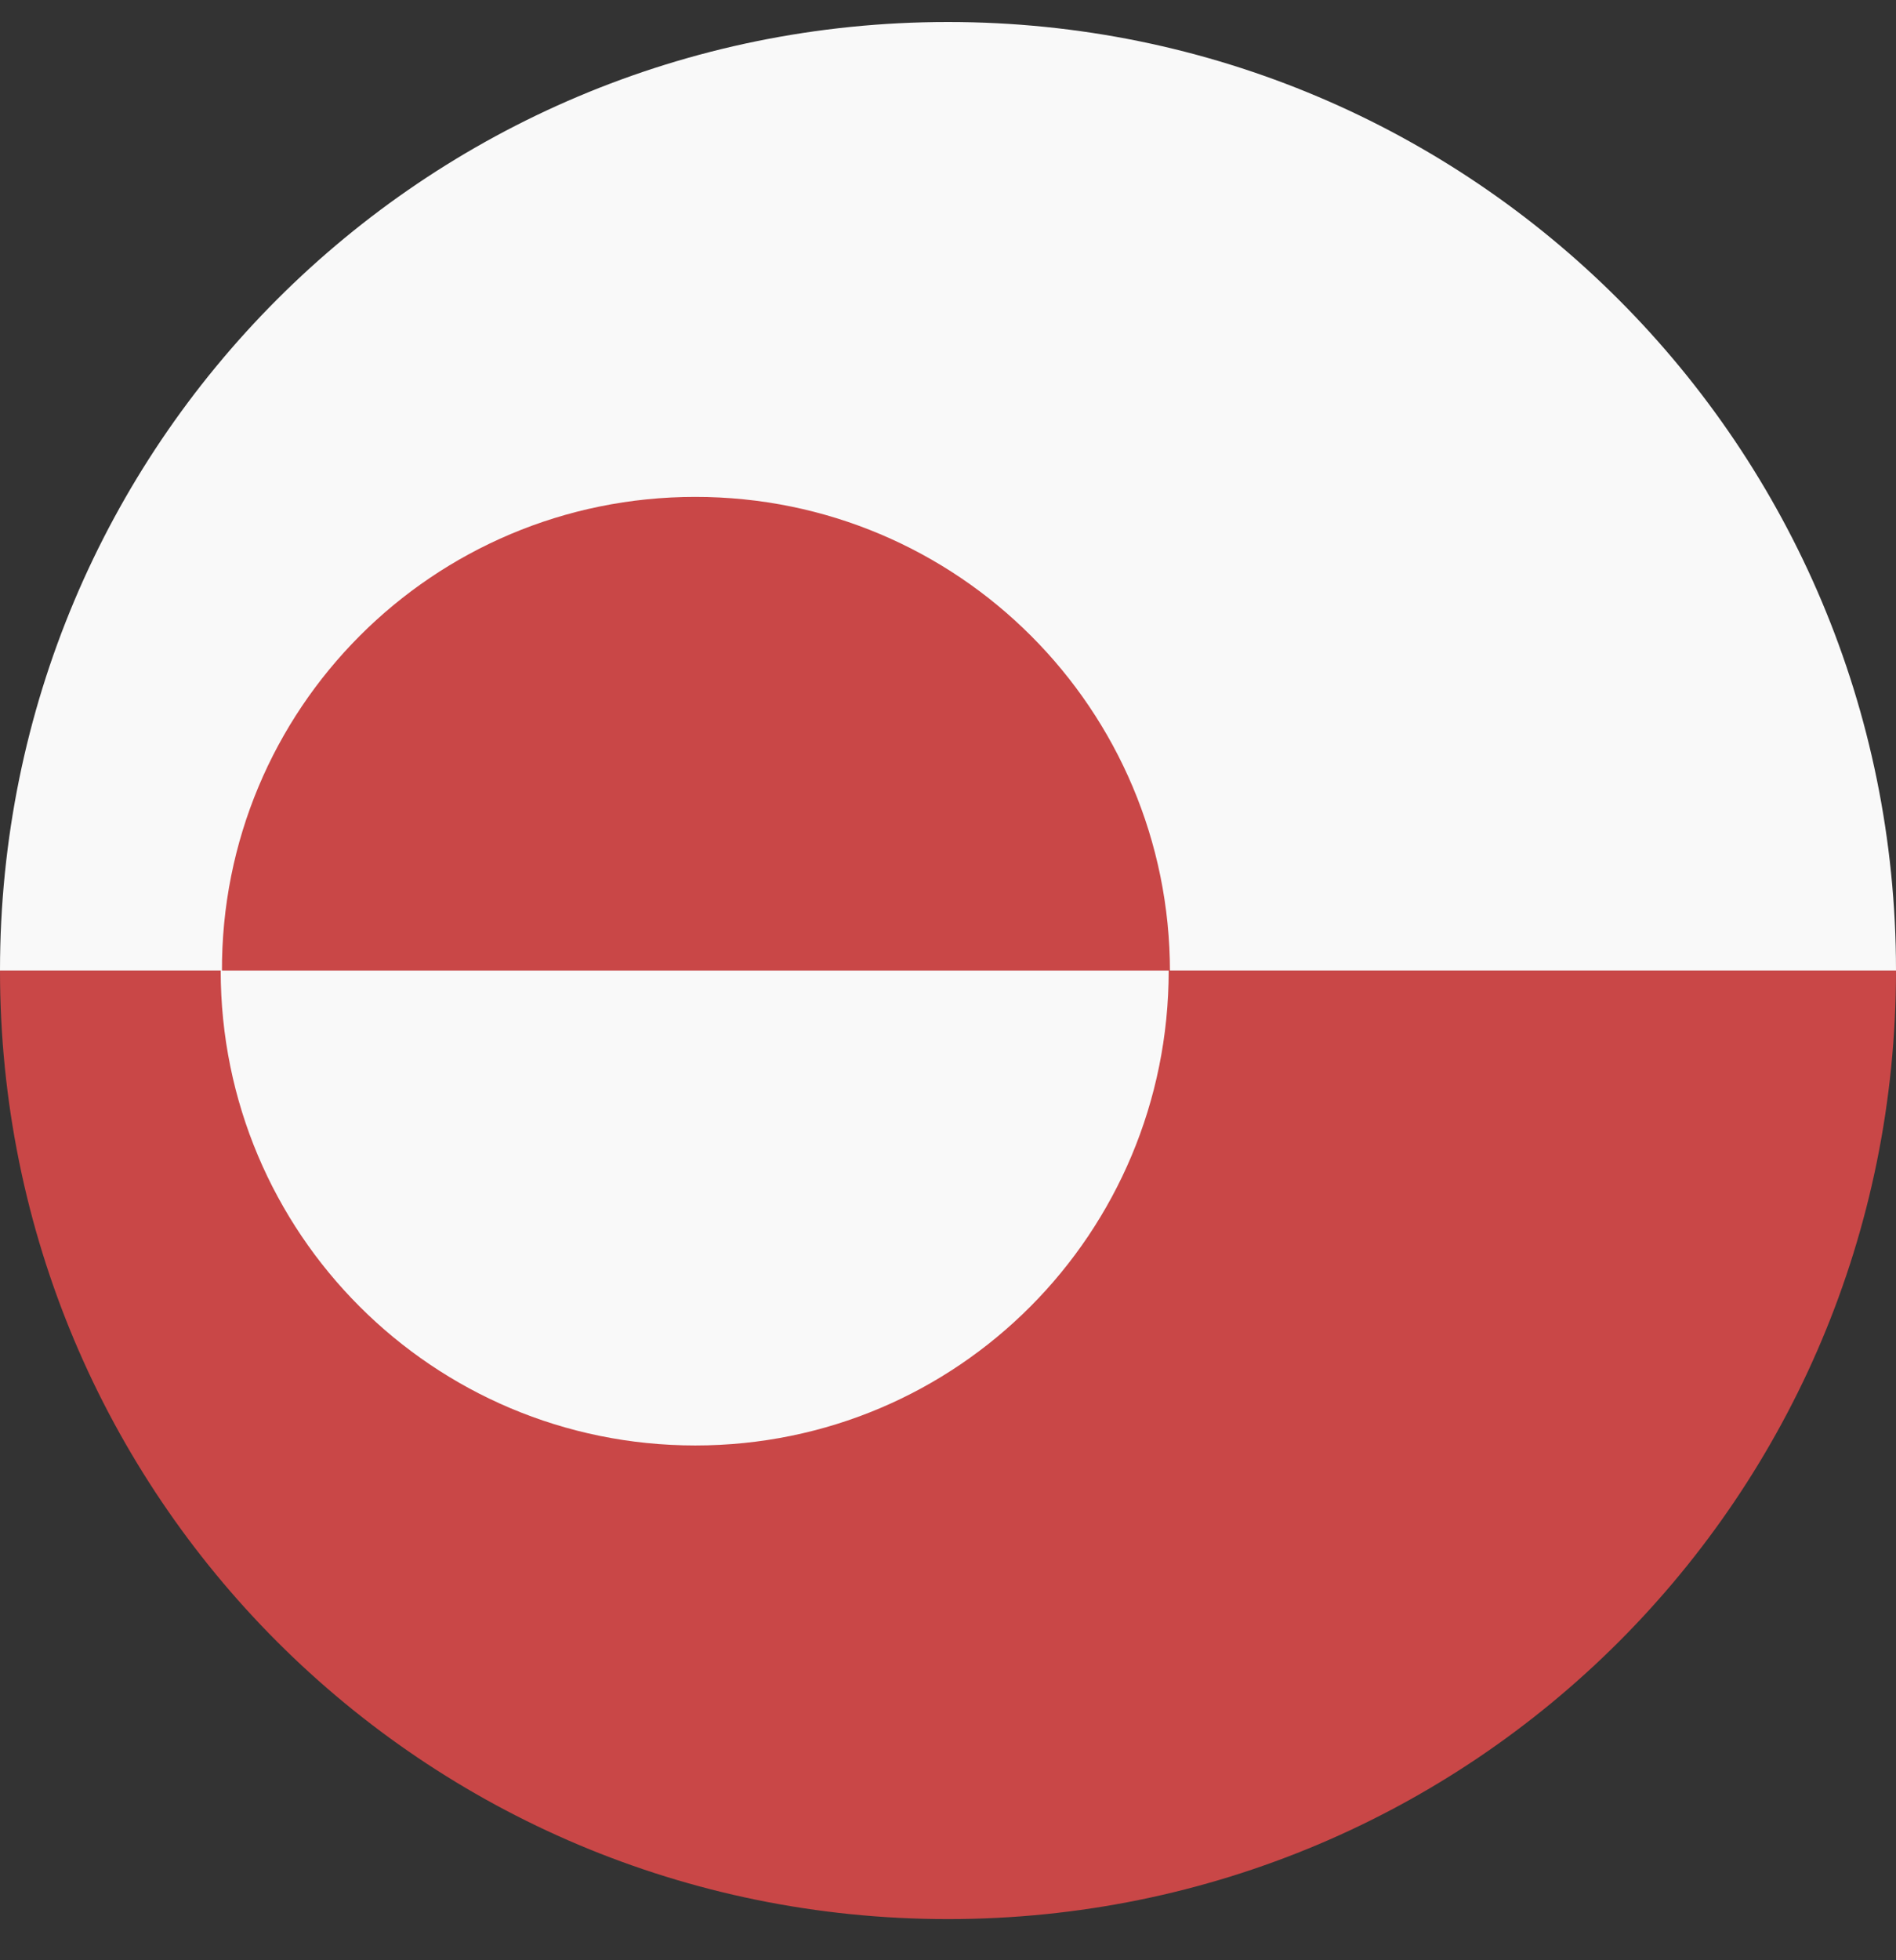 <svg width="30" height="31" viewBox="0 0 30 31" fill="none" xmlns="http://www.w3.org/2000/svg">
<rect x="0" y="0" width="30" height="31" fill="#333333" stroke="none"/>
<path d="M15 30.349C23.305 30.349 30 23.654 30 15.349H0C0 23.654 6.695 30.349 15 30.349Z" fill="#C94747"/>
<path d="M15 0.348C6.695 0.348 0 7.043 0 15.348H30C30 7.062 23.305 0.348 15 0.348Z" fill="#F9F9F9"/>
<path d="M11.002 7.858C15.155 7.858 18.512 11.215 18.512 15.368H3.512C3.492 11.215 6.849 7.858 11.002 7.858Z" fill="#C94747"/>
<path d="M11.002 22.859C6.849 22.859 3.492 19.502 3.492 15.349H18.492C18.492 19.502 15.155 22.859 11.002 22.859Z" fill="#F9F9F9"/>
</svg>
